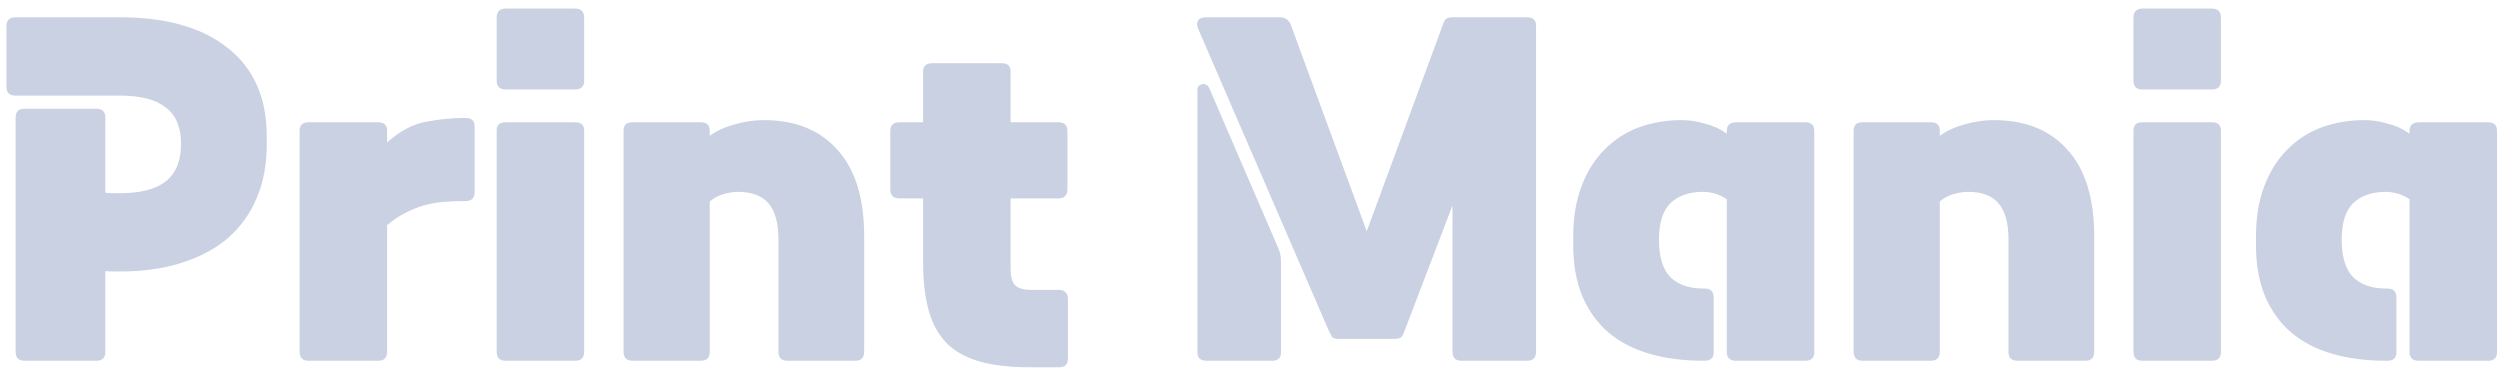 <svg width="240" height="36" viewBox="0 0 240 36" fill="none" xmlns="http://www.w3.org/2000/svg">
<path d="M17.377 13.798C17.377 12.202 16.887 11.04 15.907 10.312C14.955 9.556 13.499 9.178 11.539 9.178H1.501C0.913 9.178 0.619 8.898 0.619 8.338V2.5C0.619 1.94 0.913 1.66 1.501 1.66H11.539C15.991 1.66 19.449 2.654 21.913 4.642C24.377 6.602 25.609 9.416 25.609 13.084V13.924C25.609 15.8 25.287 17.494 24.643 19.006C24.027 20.49 23.117 21.764 21.913 22.828C20.709 23.864 19.225 24.662 17.461 25.222C15.725 25.782 13.751 26.062 11.539 26.062C11.315 26.062 11.077 26.062 10.825 26.062C10.601 26.062 10.363 26.048 10.111 26.02V33.79C10.111 34.35 9.817 34.63 9.229 34.63H2.341C1.781 34.63 1.501 34.35 1.501 33.79V11.278C1.501 10.718 1.781 10.438 2.341 10.438H9.229C9.817 10.438 10.111 10.718 10.111 11.278V18.502C10.363 18.53 10.601 18.544 10.825 18.544C11.077 18.544 11.315 18.544 11.539 18.544C13.499 18.544 14.955 18.166 15.907 17.41C16.887 16.654 17.377 15.45 17.377 13.798ZM37.162 33.748C37.162 34.336 36.882 34.63 36.322 34.63H29.602C29.042 34.63 28.762 34.336 28.762 33.748V12.538C28.762 12.006 29.042 11.74 29.602 11.74H36.28C36.868 11.74 37.162 12.006 37.162 12.538V13.672C38.394 12.58 39.626 11.922 40.858 11.698C42.118 11.446 43.392 11.32 44.68 11.32C45.268 11.32 45.562 11.586 45.562 12.118V18.418C45.562 19.006 45.282 19.3 44.722 19.3C43.938 19.3 43.21 19.328 42.538 19.384C41.894 19.44 41.278 19.552 40.69 19.72C40.102 19.888 39.514 20.126 38.926 20.434C38.366 20.714 37.778 21.106 37.162 21.61V33.748ZM56.08 33.748C56.08 34.336 55.8 34.63 55.24 34.63H48.52C47.96 34.63 47.68 34.336 47.68 33.748V12.538C47.68 12.006 47.96 11.74 48.52 11.74H55.198C55.786 11.74 56.08 12.006 56.08 12.538V33.748ZM48.562 8.59C47.974 8.59 47.68 8.31 47.68 7.75V1.702C47.68 1.114 47.974 0.82 48.562 0.82H55.198C55.786 0.82 56.08 1.114 56.08 1.702V7.75C56.08 8.31 55.786 8.59 55.198 8.59H48.562ZM68.136 33.748C68.136 34.336 67.856 34.63 67.296 34.63H60.702C60.142 34.63 59.862 34.336 59.862 33.748V12.538C59.862 12.006 60.142 11.74 60.702 11.74H67.296C67.856 11.74 68.136 12.006 68.136 12.538V13.042C68.78 12.566 69.564 12.202 70.488 11.95C71.44 11.67 72.378 11.53 73.302 11.53C76.354 11.53 78.72 12.482 80.4 14.386C82.108 16.262 82.962 19.034 82.962 22.702V33.748C82.962 34.336 82.682 34.63 82.122 34.63H75.57C75.01 34.63 74.73 34.336 74.73 33.748V22.996C74.73 21.4 74.408 20.238 73.764 19.51C73.148 18.782 72.168 18.418 70.824 18.418C70.432 18.418 69.984 18.488 69.48 18.628C68.976 18.768 68.528 19.006 68.136 19.342V33.748ZM88.617 11.74V6.868C88.617 6.336 88.911 6.07 89.499 6.07H96.177C96.737 6.07 97.017 6.336 97.017 6.868V11.74H101.595C102.183 11.74 102.477 12.02 102.477 12.58V18.166C102.477 18.754 102.183 19.048 101.595 19.048H97.017V25.768C97.017 26.58 97.171 27.126 97.479 27.406C97.787 27.686 98.263 27.826 98.907 27.826H101.679C101.903 27.826 102.099 27.896 102.267 28.036C102.435 28.176 102.519 28.4 102.519 28.708V34.42C102.519 34.98 102.239 35.26 101.679 35.26H98.907C97.003 35.26 95.393 35.078 94.077 34.714C92.789 34.35 91.739 33.776 90.927 32.992C90.115 32.18 89.527 31.13 89.163 29.842C88.799 28.554 88.617 26.986 88.617 25.138V19.048H86.349C85.761 19.048 85.467 18.754 85.467 18.166V12.58C85.467 12.02 85.761 11.74 86.349 11.74H88.617ZM131.206 22.198L138.514 2.374C138.598 2.122 138.696 1.94 138.808 1.828C138.92 1.716 139.13 1.66 139.438 1.66H146.578C147.166 1.66 147.46 1.926 147.46 2.458V33.748C147.46 34.336 147.18 34.63 146.62 34.63H140.278C139.718 34.63 139.438 34.336 139.438 33.748V19.72L134.818 31.816C134.734 32.068 134.636 32.25 134.524 32.362C134.412 32.474 134.202 32.53 133.894 32.53H128.518C128.21 32.53 128 32.474 127.888 32.362C127.804 32.222 127.706 32.04 127.594 31.816L115.036 2.794C114.896 2.486 114.882 2.22 114.994 1.996C115.134 1.772 115.372 1.66 115.708 1.66H122.848C123.352 1.66 123.702 1.884 123.898 2.332L131.206 22.198ZM114.952 8.632C114.952 8.324 115.106 8.142 115.414 8.086C115.722 8.03 115.946 8.156 116.086 8.464L122.596 23.542C122.736 23.85 122.834 24.116 122.89 24.34C122.946 24.564 122.974 24.816 122.974 25.096V33.832C122.974 34.364 122.694 34.63 122.134 34.63H115.834C115.246 34.63 114.952 34.364 114.952 33.832V8.632ZM174.172 33.79C174.172 34.35 173.892 34.63 173.332 34.63H166.654C166.066 34.63 165.772 34.35 165.772 33.79V19.132C165.408 18.88 165.03 18.698 164.638 18.586C164.246 18.474 163.868 18.418 163.504 18.418C162.16 18.418 161.11 18.782 160.354 19.51C159.626 20.238 159.262 21.4 159.262 22.996C159.262 24.648 159.626 25.852 160.354 26.608C161.11 27.336 162.16 27.7 163.504 27.7H163.672C164.232 27.7 164.512 27.994 164.512 28.582V33.79C164.512 34.35 164.232 34.63 163.672 34.63H163.504C161.6 34.63 159.878 34.406 158.338 33.958C156.798 33.51 155.482 32.824 154.39 31.9C153.326 30.976 152.5 29.828 151.912 28.456C151.324 27.056 151.03 25.418 151.03 23.542V22.702C151.03 20.882 151.296 19.272 151.828 17.872C152.36 16.472 153.088 15.31 154.012 14.386C154.936 13.434 156.028 12.72 157.288 12.244C158.576 11.768 159.962 11.53 161.446 11.53C162.174 11.53 162.916 11.642 163.672 11.866C164.456 12.062 165.156 12.384 165.772 12.832V12.58C165.772 12.02 166.066 11.74 166.654 11.74H173.332C173.892 11.74 174.172 12.02 174.172 12.58V33.79ZM186.22 33.748C186.22 34.336 185.94 34.63 185.38 34.63H178.786C178.226 34.63 177.946 34.336 177.946 33.748V12.538C177.946 12.006 178.226 11.74 178.786 11.74H185.38C185.94 11.74 186.22 12.006 186.22 12.538V13.042C186.864 12.566 187.648 12.202 188.572 11.95C189.524 11.67 190.462 11.53 191.386 11.53C194.438 11.53 196.804 12.482 198.484 14.386C200.192 16.262 201.046 19.034 201.046 22.702V33.748C201.046 34.336 200.766 34.63 200.206 34.63H193.654C193.094 34.63 192.814 34.336 192.814 33.748V22.996C192.814 21.4 192.492 20.238 191.848 19.51C191.232 18.782 190.252 18.418 188.908 18.418C188.516 18.418 188.068 18.488 187.564 18.628C187.06 18.768 186.612 19.006 186.22 19.342V33.748ZM213.211 33.748C213.211 34.336 212.931 34.63 212.371 34.63H205.651C205.091 34.63 204.811 34.336 204.811 33.748V12.538C204.811 12.006 205.091 11.74 205.651 11.74H212.329C212.917 11.74 213.211 12.006 213.211 12.538V33.748ZM205.693 8.59C205.105 8.59 204.811 8.31 204.811 7.75V1.702C204.811 1.114 205.105 0.82 205.693 0.82H212.329C212.917 0.82 213.211 1.114 213.211 1.702V7.75C213.211 8.31 212.917 8.59 212.329 8.59H205.693ZM239.715 33.79C239.715 34.35 239.435 34.63 238.875 34.63H232.197C231.609 34.63 231.315 34.35 231.315 33.79V19.132C230.951 18.88 230.573 18.698 230.181 18.586C229.789 18.474 229.411 18.418 229.047 18.418C227.703 18.418 226.653 18.782 225.897 19.51C225.169 20.238 224.805 21.4 224.805 22.996C224.805 24.648 225.169 25.852 225.897 26.608C226.653 27.336 227.703 27.7 229.047 27.7H229.215C229.775 27.7 230.055 27.994 230.055 28.582V33.79C230.055 34.35 229.775 34.63 229.215 34.63H229.047C227.143 34.63 225.421 34.406 223.881 33.958C222.341 33.51 221.025 32.824 219.933 31.9C218.869 30.976 218.043 29.828 217.455 28.456C216.867 27.056 216.573 25.418 216.573 23.542V22.702C216.573 20.882 216.839 19.272 217.371 17.872C217.903 16.472 218.631 15.31 219.555 14.386C220.479 13.434 221.571 12.72 222.831 12.244C224.119 11.768 225.505 11.53 226.989 11.53C227.717 11.53 228.459 11.642 229.215 11.866C229.999 12.062 230.699 12.384 231.315 12.832V12.58C231.315 12.02 231.609 11.74 232.197 11.74H238.875C239.435 11.74 239.715 12.02 239.715 12.58V33.79Z" fill="#CAD1E2"/>
</svg>
